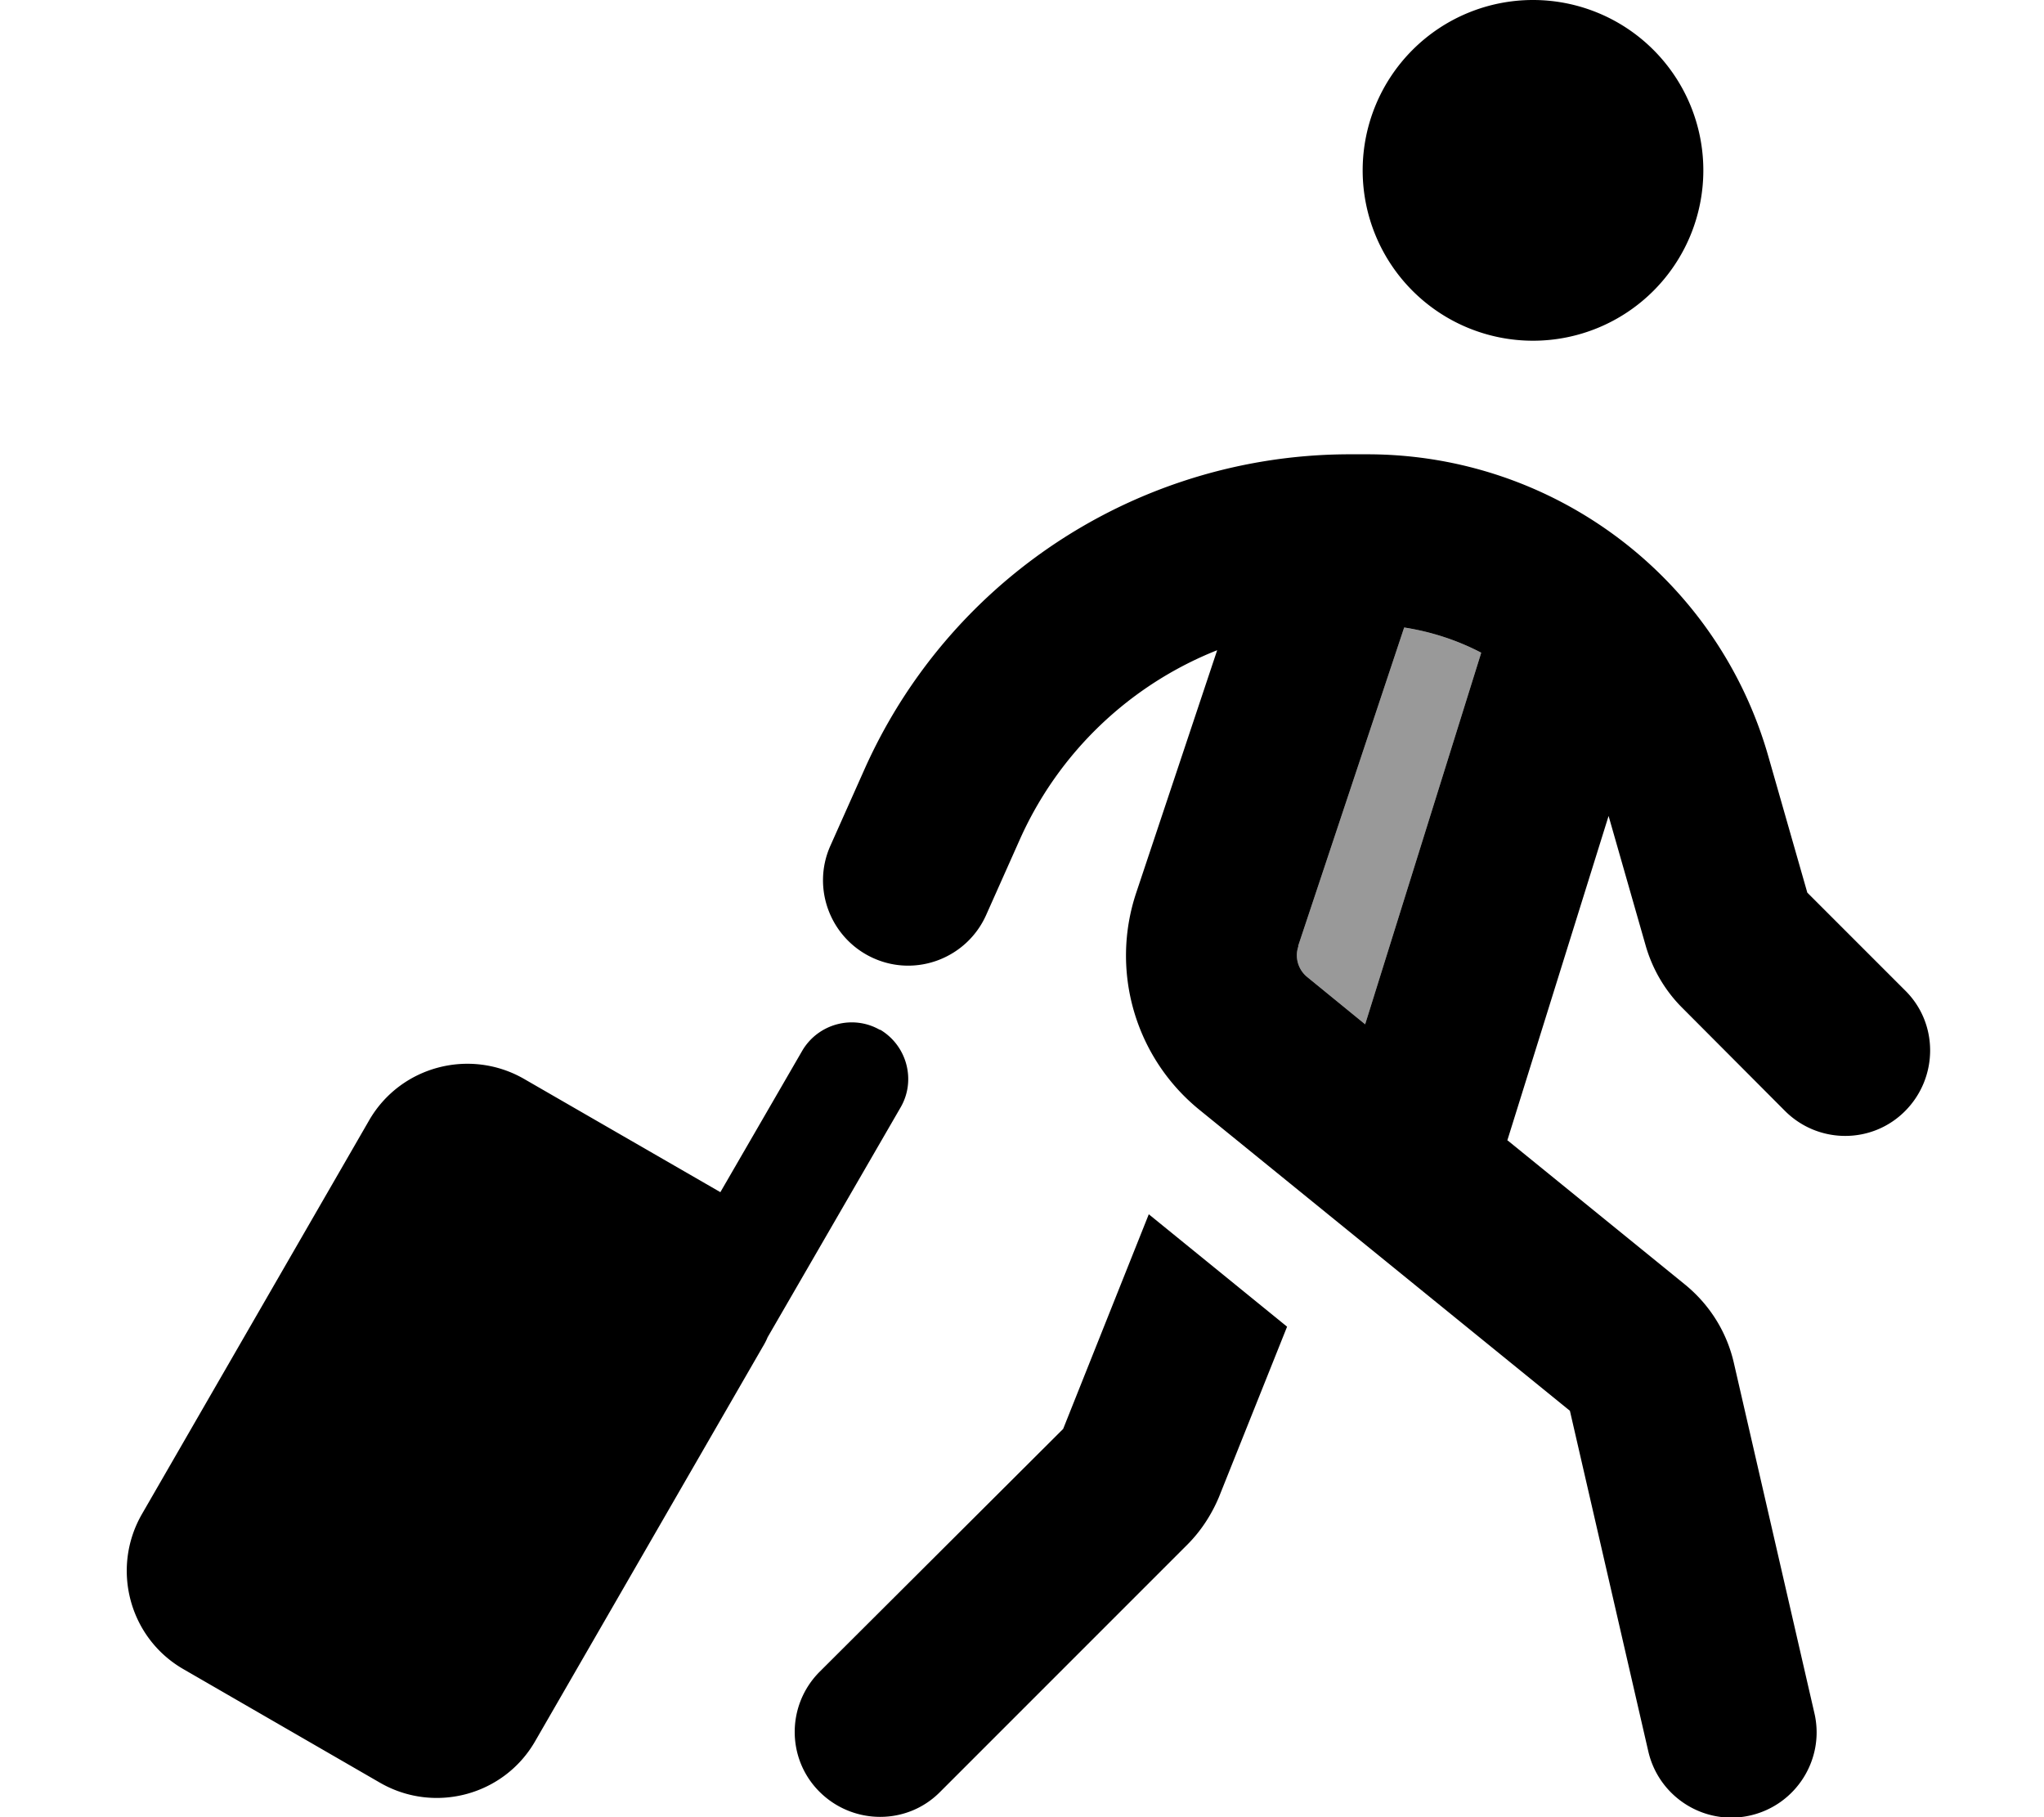 <svg fill="currentColor" xmlns="http://www.w3.org/2000/svg" viewBox="0 0 576 512"><!--! Font Awesome Pro 6.7.2 by @fontawesome - https://fontawesome.com License - https://fontawesome.com/license (Commercial License) Copyright 2024 Fonticons, Inc. --><defs><style>.fa-secondary{opacity:.4}</style></defs><path class="fa-secondary" d="M365.8 266.6l29.9-89.8c7.7 1.2 15 3.6 21.7 7.1c-.1 .3-.2 .7-.3 1L384.7 288.6l-16.3-13.3c-2.6-2.1-3.6-5.6-2.5-8.7z"/><path class="fa-primary" d="M432 96a48 48 0 1 0 0-96 48 48 0 1 0 0 96zM365.8 266.6l29.9-89.8c7.7 1.2 15 3.6 21.7 7.1c-.1 .3-.2 .7-.3 1L384.7 288.6l-16.3-13.3c-2.6-2.1-3.6-5.6-2.5-8.7zm59 54.6l28.5-91.3 10.5 36.7c1.9 6.5 5.4 12.5 10.2 17.3L503 313c9.4 9.4 24.6 9.4 33.9 0s9.4-24.6 0-33.9l-27.6-27.6-10.9-38.1C484.1 162.8 437.9 128 385.3 128l-4.9 0c-16.1 0-32.1 2.6-47.4 7.7c-39.9 13.3-72.4 42.8-89.5 81.3l-9.5 21.3c-5.4 12.1 .1 26.3 12.2 31.7s26.3-.1 31.7-12.2l9.5-21.3c10.9-24.4 30.9-43.5 55.6-53.3l-22.8 68.3c-7.4 22.1-.3 46.5 17.8 61.2l104.4 84.8 22.1 96c3 12.9 15.9 21 28.8 18s21-15.9 18-28.8L488.6 384c-2-8.7-6.8-16.4-13.8-22.1l-50.1-40.7zm-101.1 21l-24.1 60.4L231 471c-9.4 9.4-9.4 24.6 0 33.9s24.6 9.4 33.9 0l69.7-69.7c3.8-3.8 6.8-8.4 8.9-13.4l19.2-48-39-31.7zm-75.7-52c-7.6-4.4-17.4-1.8-21.9 5.8L203 335.9 147.7 304c-15.3-8.8-34.9-3.6-43.7 11.7L40 426.6c-8.8 15.3-3.6 34.9 11.7 43.7l55.4 32c15.3 8.8 34.9 3.6 43.7-11.7l64-110.9c.6-1 1.1-1.9 1.5-2.9L253.8 312c4.4-7.6 1.8-17.4-5.8-21.9z"/></svg>